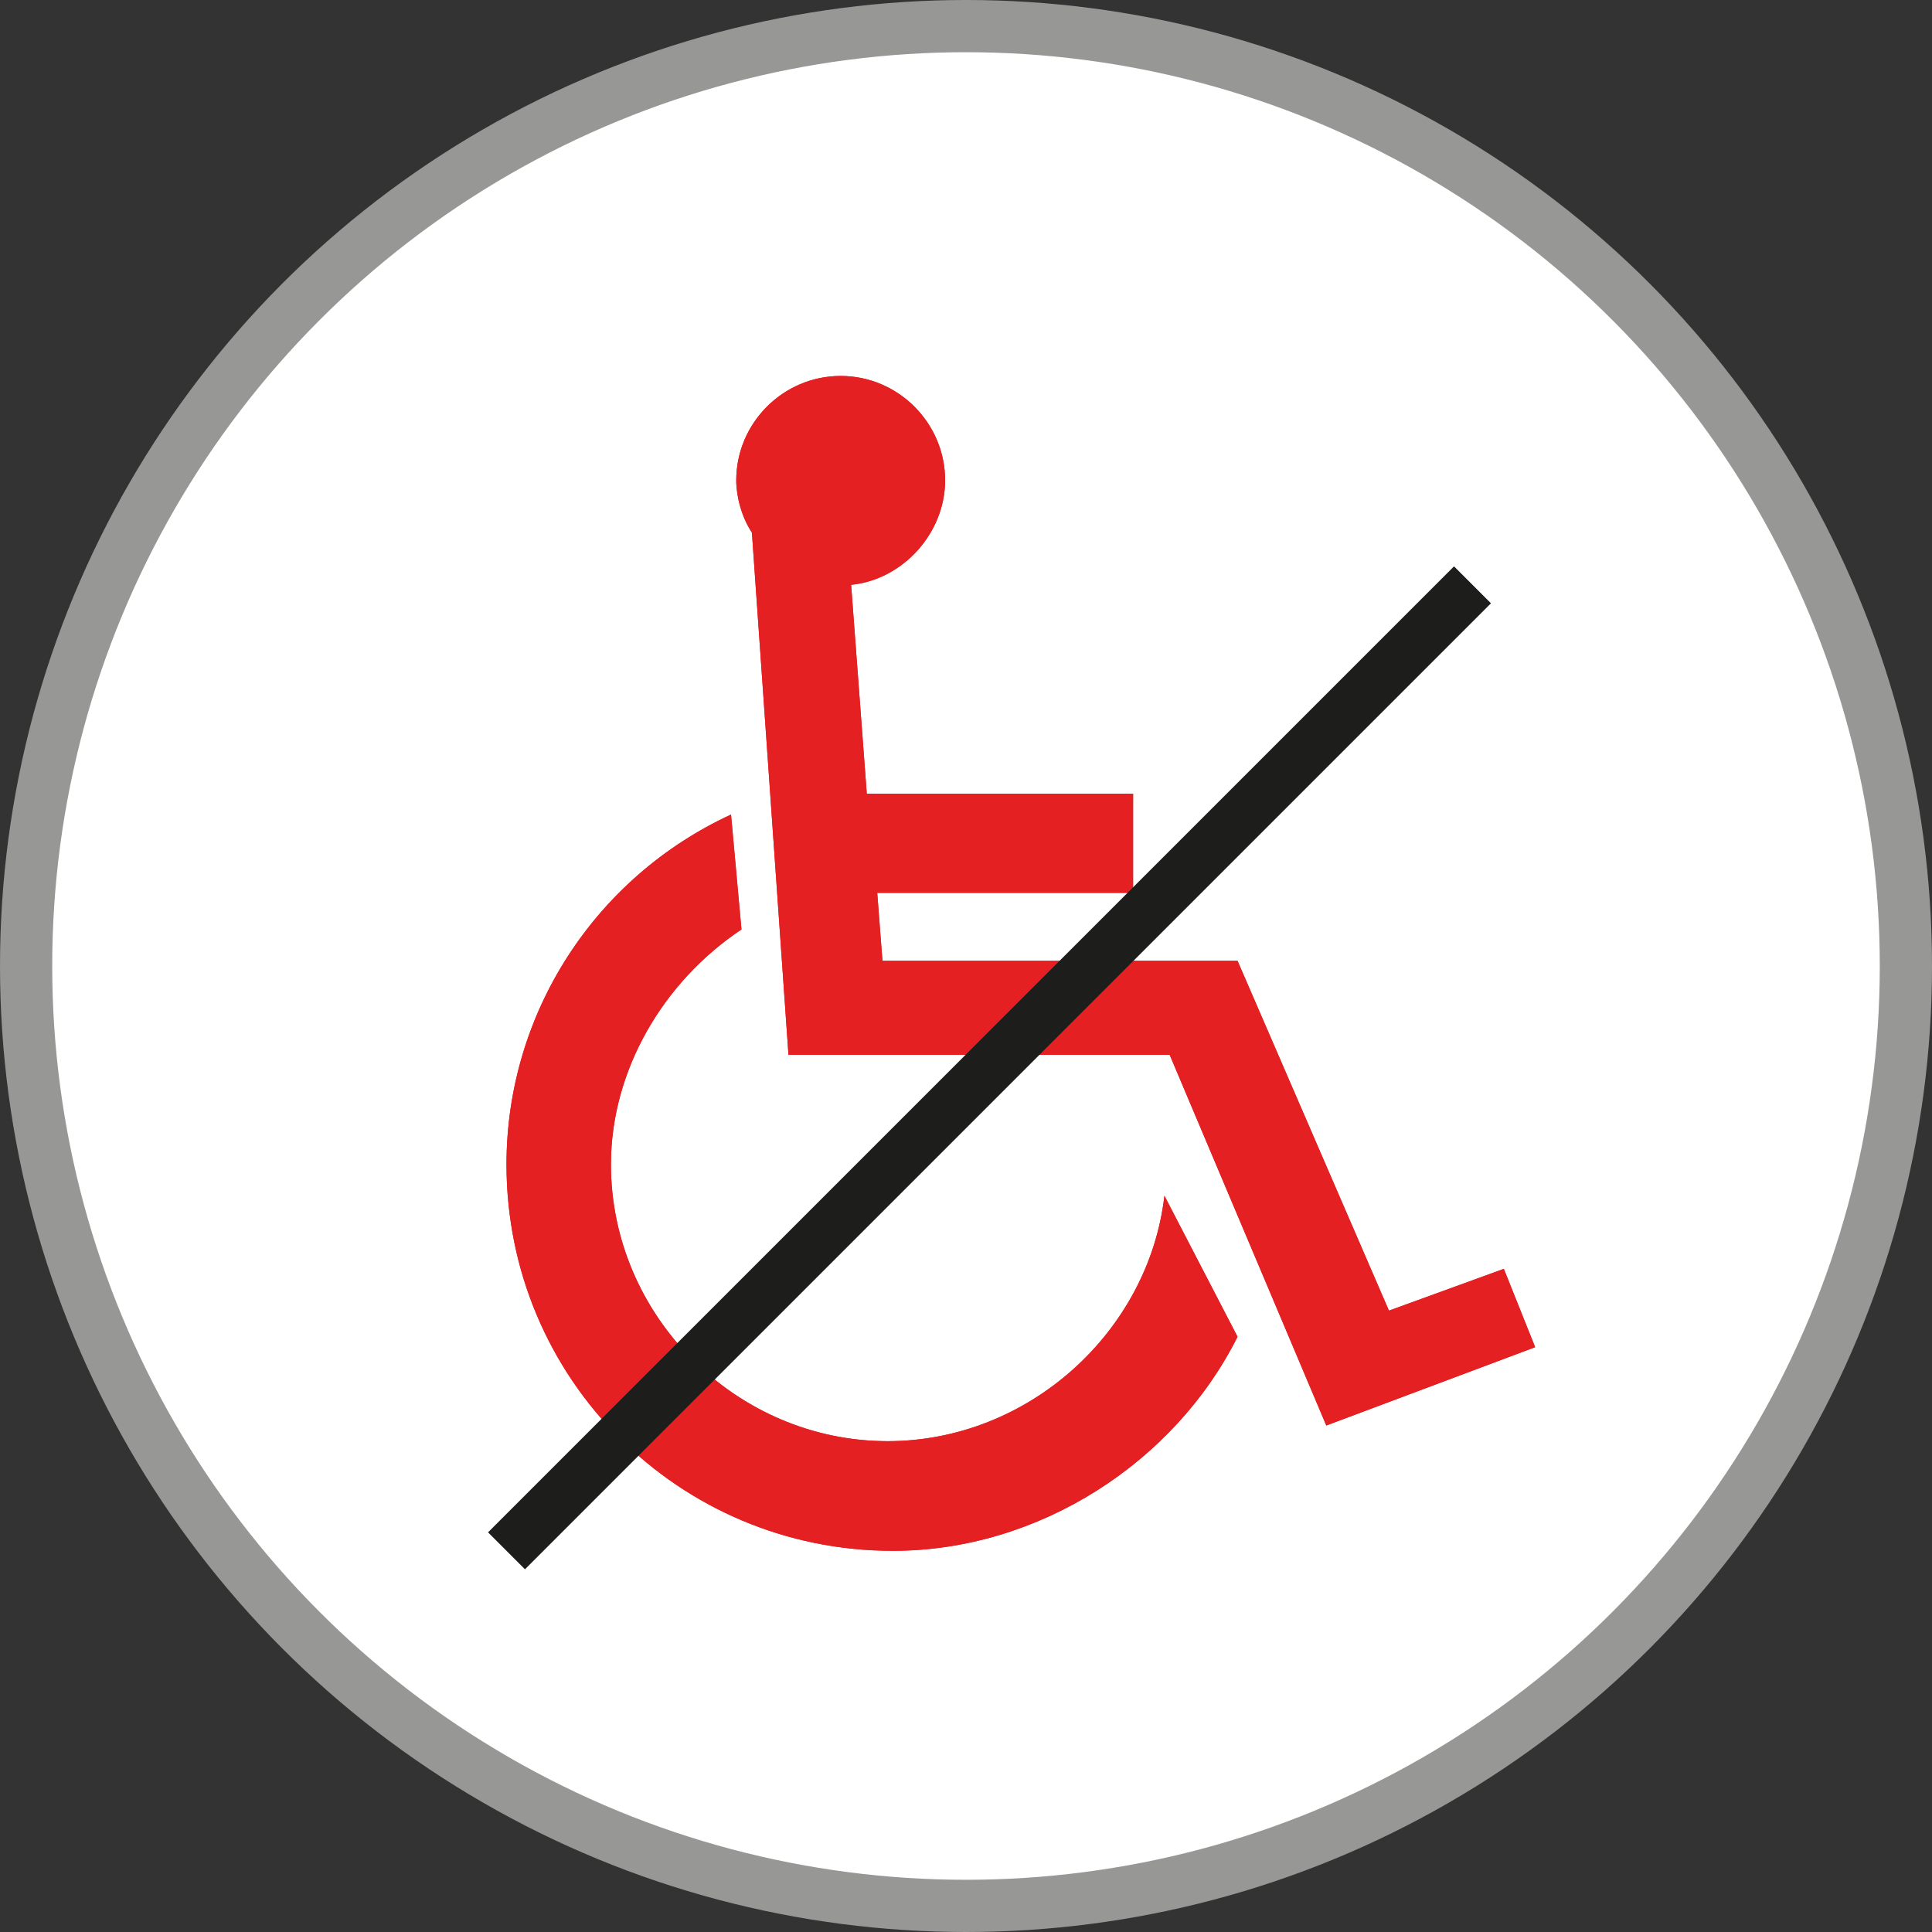 <svg xmlns="http://www.w3.org/2000/svg" xml:space="preserve" id="Calque_1" x="0" y="0" style="enable-background:new 0 0 37 37" version="1.1" viewBox="0 0 37 37" width="37" height="37">
    <rect x="0" y="0" width="37" height="37" fill="#333333" stroke="none"/>
    <style>
        .st1{fill-rule:evenodd;clip-rule:evenodd;fill:#e42022}
    </style>
    <switch transform="translate(-6.6 -6.2)">
        <g>
            <circle cx="25.1" cy="24.7" r="18" style="fill:#fff;stroke:#979796"/>
            <path d="M30.3 31.8c-1.2 2.4-3.8 4.1-6.6 4.1-4.1 0-7.4-3.3-7.4-7.4 0-2.9 1.7-5.5 4.3-6.7l.2 2.2c-1.5 1-2.5 2.7-2.5 4.5 0 2.9 2.4 5.3 5.3 5.3 2.7 0 5-2.1 5.3-4.7l1.4 2.7z" class="st1"/>
            <path d="M22.9 17.4c1-.1 1.8-1 1.8-2 0-1.1-.9-2-2-2s-2 .9-2 2c0 .3.1.7.3 1l.7 10H29l3 7.1 4-1.5-.6-1.5-2.2.8-2.9-6.7h-6.8l-.1-1.3h4.9v-1.9h-5.1l-.3-4z" class="st1"/>
            <path d="M30.3 31.8c-1.2 2.4-3.8 4.1-6.6 4.1-4.1 0-7.4-3.3-7.4-7.4 0-2.9 1.7-5.5 4.3-6.7l.2 2.2c-1.5 1-2.5 2.7-2.5 4.5 0 2.9 2.4 5.3 5.3 5.3 2.7 0 5-2.1 5.3-4.7l1.4 2.7z" class="st1"/>
            <path d="M22.9 17.4c1-.1 1.8-1 1.8-2 0-1.1-.9-2-2-2s-2 .9-2 2c0 .3.1.7.3 1l.7 10H29l3 7.1 4-1.5-.6-1.5-2.2.8-2.9-6.7h-6.8l-.1-1.3h4.9v-1.9h-5.1l-.3-4z" class="st1"/>
            <path d="M34.8 17.4 16.3 35.9" style="fill:none;stroke:#1d1d1b;stroke-miterlimit:10"/>
        </g>
    </switch>
</svg>
